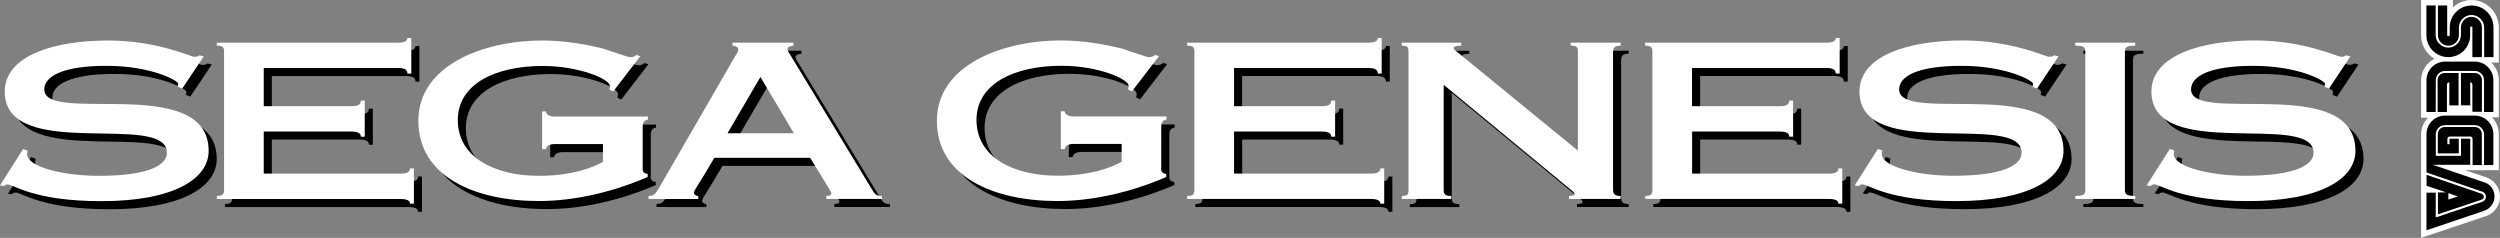 <?xml version="1.0" encoding="utf-8"?>
<!-- Generator: Adobe Illustrator 26.0.3, SVG Export Plug-In . SVG Version: 6.00 Build 0)  -->
<svg version="1.1" id="Layer_1" xmlns="http://www.w3.org/2000/svg" xmlns:xlink="http://www.w3.org/1999/xlink" x="0px" y="0px"
	 viewBox="0 0 3839 365.3" style="enable-background:new 0 0 3839 365.3;" xml:space="preserve">
<rect x="0" y="0" width="3839" height="365.3" fill="#808080" stroke="none"/>
<style type="text/css">
	.st0{fill:#FFFFFF;}
</style>
<g>
	<g>
		<path class="st0" d="M3817.1,332c12.8-4,21.9-16.1,21.9-30c0-13.9-9.1-25.9-21.9-30l-31.4-10.6h51.5V206c0-9.9-4-19-10.6-25.9
			h10.6v-57c0-10.6-4.4-20.1-11.7-27h11.7V42c0-23-19-42-42-42c-11,0-21.2,4.4-28.5,11.3V0h-48.9v54.1c0,15.3,8,28.5,20.5,36.2
			c-12.1,6.2-20.5,18.6-20.5,33.2v57.3h10.6c-6.6,6.6-10.6,15.7-10.6,25.9v158.5L3817.1,332z"/>
		<g>
			<g>
				<path d="M3757.9,54.1V8.4h-14.2v45.7c0,8.8,7.3,16.1,16.1,16.1c8.8,0,16.1-7.3,16.1-16.1V42.4c0-10.6,8.8-19.4,19.4-19.4
					s19.4,8.8,19.4,19.4v45.3h14.3V42c0-18.6-15-33.6-33.6-33.6c-18.6,0-33.6,15-33.6,33.6v11.7c0,1.1-0.7,1.8-1.8,1.8
					S3757.9,54.8,3757.9,54.1z"/>
				<path d="M3796.6,42v45.7h14.6V42c0-8.8-7.3-16.1-16.1-16.1s-16.1,7.3-16.1,16.1v11.7c0,10.6-8.8,19.4-19.4,19.4
					c-10.6,0-19.4-8.8-19.4-19.4V8.4h-14.2v45.7c0,18.6,15,33.6,33.6,33.6c18.6,0,33.6-15,33.6-33.6V42.4c0-1.1,0.7-1.8,1.8-1.8
					C3795.9,40.5,3796.6,41.3,3796.6,42z"/>
			</g>
			<g>
				<path d="M3811.2,206c0-6.2-4.7-11-11-11h-45.7c-6.2,0-11,4.7-11,11v29.6h32.2V213h-14.2v8.4h-3.3V213c0-1.8,1.5-3.3,3.3-3.3
					h32.1c1.8,0,3.3,1.5,3.3,3.3v40.5h14.2V206z"/>
				<path d="M3743.7,295.9v33.2l67.2-22.6c1.8-0.7,3.3-2.2,3.3-4.4c0-1.8-1.5-3.7-2.9-4.4l-85.1-29.2v16.8l30.3,10.2h-12.8V295.9
					L3743.7,295.9z M3774.3,301.7l-14.6,4.7v-9.9L3774.3,301.7z"/>
				<path d="M3813.8,324c9.5-2.9,16.8-11.7,16.8-22.3s-6.9-19.4-16.4-21.9l-78.2-26.7h57.3V213h-14.2v26.3h-38.7v-32.9
					c0-8,6.6-14.2,14.2-14.2h45.7c8,0,14.2,6.6,14.2,14.2v47.1h14.3V206c0-15.7-12.8-28.5-28.5-28.5h-45.7
					c-15.7,0-28.5,12.8-28.5,28.5v58.8l85.8,29.6c3.3,1.1,5.5,4,5.5,7.7c0,3.7-2.2,6.6-5.5,7.7l-71.6,24.1v-38h-14.2v57.7l0,0
					L3813.8,324z"/>
			</g>
			<g>
				<path d="M3740.4,123.1c0-8,6.6-14.2,14.2-14.2h45.7c8,0,14.2,6.6,14.2,14.2V172h14.3v-48.9c0-15.7-12.8-28.5-28.5-28.5h-45.7
					c-15.7,0-28.5,12.8-28.5,28.5V172h14.2L3740.4,123.1L3740.4,123.1z"/>
				<path d="M3761.2,126.4v35.4h14.2v-49.7h-21.2c-6.2,0-11,4.7-11,11v48.9h14.3v-42.4C3757.9,127.9,3759.4,126.4,3761.2,126.4z"/>
				<path d="M3793.3,161.8v-35.4c1.8,0,3.3,1.5,3.3,3.3v42h14.6v-48.6c0-6.2-4.7-11-11-11h-21.2v49.7
					C3779.1,161.8,3793.3,161.8,3793.3,161.8z"/>
			</g>
		</g>
	</g>
	<g>
		<path d="M292.2,148.4l-6.9-2.9c0.4-1.3,0.8-2.9,0.8-4.6c0-4.3-40.3-27.4-110.2-27.4c-66.8,0-95.5,15.9-95.5,36.3
			c0,54.1,252.4-25,252.4,94.3c0,43.5-54.8,77.2-164.6,77.2c-104.5,0-134.5-25.7-144.4-25.7c-2.6,0-3.9,1.7-6,2.6l-5.5-1l35.6-56
			l6.9,2.6c0,1.3-0.8,2.6-0.8,5.3c0,19.5,55.2,33.3,110.2,33.3c78,0,104.5-17.1,104.5-35.3c0-64.6-249,15.5-249-94
			c-0.1-55.3,75.7-78.4,158.9-78.4c74.6,0,126.9,25,132,25c5.5,0,6.5-1.3,7.7-2.3l6.9,1.7L292.2,148.4z"/>
		<path d="M345.3,313.3c9.4,0,11.2-2.6,11.2-9.9V92.4c0-7.2-1.7-9.9-11.2-9.9v-4.6h278.1c10.2,0,14.6-2.6,14.6-7.2h6v54.7h-6
			c0-6-4.3-8.6-14.6-8.6h-206v58.7h134.5c10.2,0,14.6-2.6,14.6-8.6h6v55.4h-6c0-2.6-0.8-4.6-3.4-6c-2.2-1.3-6-2-11.2-2H417.4V279
			h210c10.2,0,14.6-2.6,14.6-7.9h6v54.1h-6c0-4.6-4.3-7.2-14.6-7.2h-282V313.3z"/>
		<path d="M1007.4,191.3v4.6c-4.3,0.7-8.1,3.3-8.1,10.6v64.9c0,5.3,2.2,7.2,7.7,8.2v4.6c-27,11.8-92.9,36.9-167.1,36.9
			c-98.6,0-185.1-37.6-185.1-123.3S755.8,74.6,845,74.6c35.1,0,68.6,6.3,92.9,12.2c22.7,7.6,39.5,13.5,42.4,13.5
			c3.9,0,7.7-1.7,9.4-3.6l6,2l-41.6,54.1l-6-2.9c0.4-1.3,0.8-3.3,0.8-5.6c0-10.2-46.3-30.6-103.3-30.6c-72,0-130.2,27.4-130.2,83
			c0,58.4,58.3,85.7,124.3,85.7c54,0,85.7-14.2,98.6-21.4v-27.4h-73.7c-8.6,0-13.7,3.3-13.7,7.9h-6v-58h6c0,4.6,5.1,7.9,13.7,7.9
			L1007.4,191.3L1007.4,191.3z"/>
		<path d="M1008.2,317.9v-4.6c7.7-0.3,10.2-2,16.3-12.5l117-202.4c2.2-3.3,4.7-6.9,4.7-9.9c0-3.6-3.4-5.3-9-6v-4.6h93.5v4.6
			c-6.5,0.7-9,2.6-9,5c0,2.6,1.7,5.3,3.9,8.6l124.3,204.7c6,10.2,7.7,12.5,16.7,12.5v4.6h-85.3v-4.6c5.5,0,7.7-1.7,7.7-3.3
			c0-3.6-3.9-8.2-32.6-55.3h-146.9c-24.9,42.8-31.3,49.5-31.3,53.7c0,2.9,2.6,4.6,6.5,5v4.6L1008.2,317.9L1008.2,317.9z M1231.5,217
			l-51.4-86.4l-50.5,86.4H1231.5z"/>
	</g>
	<g>
		<path class="st0" d="M279.8,136l-6.9-2.9c0.4-1.3,0.8-2.9,0.8-4.6c0-4.3-40.3-27.4-110.2-27.4c-66.8,0-95.5,15.9-95.5,36.3
			c0,54.1,252.4-25,252.4,94.3c0,43.5-54.8,77.2-164.6,77.2c-104.5,0-134.5-25.7-144.4-25.7c-2.6,0-3.9,1.7-6,2.6l-5.5-1l35.6-56
			l6.9,2.6c0,1.3-0.8,2.6-0.8,5.3c0,19.5,55.2,33.3,110.2,33.3c78,0,104.5-17.1,104.5-35.3c0-64.6-249,15.5-249-94
			C7.3,85.3,83.1,62.2,166.3,62.2c74.6,0,126.9,25,132,25c5.5,0,6.5-1.3,7.7-2.3l6.9,1.7L279.8,136z"/>
		<path class="st0" d="M332.9,300.8c9.4,0,11.2-2.6,11.2-9.9V80c0-7.2-1.7-9.9-11.2-9.9v-4.6H611c10.2,0,14.6-2.6,14.6-7.2h6V113h-6
			c0-6-4.3-8.6-14.6-8.6H405v58.7h134.5c10.2,0,14.6-2.6,14.6-8.6h6V210h-6c0-2.6-0.8-4.6-3.4-6c-2.2-1.3-6-2-11.2-2H405v64.6h210
			c10.2,0,14.6-2.6,14.6-7.9h6v54.1h-6c0-4.6-4.3-7.2-14.6-7.2h-282V300.8z"/>
		<path class="st0" d="M995,178.9v4.6c-4.3,0.7-8.1,3.3-8.1,10.6V259c0,5.3,2.2,7.2,7.7,8.2v4.6c-27,11.8-92.9,36.9-167.1,36.9
			c-98.6,0-185.1-37.6-185.1-123.3S743.4,62.2,832.6,62.2c35.1,0,68.6,6.3,92.9,12.2c22.7,7.6,39.5,13.5,42.4,13.5
			c3.9,0,7.7-1.7,9.4-3.6l6,2l-41.6,54.1l-6-2.9c0.4-1.3,0.8-3.3,0.8-5.6c0-10.2-46.3-30.6-103.3-30.6c-72,0-130.2,27.4-130.2,83
			c0,58.4,58.3,85.7,124.3,85.7c54,0,85.7-14.2,98.6-21.4v-27.4h-73.7c-8.6,0-13.7,3.3-13.7,7.9h-6v-58h6c0,4.6,5.1,7.9,13.7,7.9
			L995,178.9L995,178.9z"/>
		<path class="st0" d="M995.8,305.5v-4.6c7.7-0.3,10.2-2,16.3-12.5l117-202.4c2.2-3.3,4.7-6.9,4.7-9.9c0-3.6-3.4-5.3-9-6v-4.6h93.5
			v4.6c-6.5,0.7-9,2.6-9,5c0,2.6,1.7,5.3,3.9,8.6l124.3,204.7c6,10.2,7.7,12.5,16.7,12.5v4.6h-85.3v-4.6c5.5,0,7.7-1.7,7.7-3.3
			c0-3.6-3.9-8.2-32.6-55.3H1097c-24.9,42.8-31.3,49.5-31.3,53.7c0,2.9,2.6,4.6,6.5,5v4.6L995.8,305.5L995.8,305.5z M1219.1,204.6
			l-51.4-86.4l-50.5,86.4H1219.1z"/>
	</g>
	<g>
		<g>
			<path d="M1803.7,191.3v4.6c-4.3,0.7-8.1,3.3-8.1,10.5v64.9c0,5.3,2.1,7.3,7.7,8.2v4.6c-27,11.9-93,36.9-167.1,36.9
				c-98.6,0-185.1-37.6-185.1-123.3c0-85.7,101.1-123.3,190.3-123.3c35.1,0,68.6,6.3,93,12.2c22.7,7.6,39.4,13.5,42.4,13.5
				c3.9,0,7.7-1.6,9.4-3.6l6,2l-41.6,54.1l-6-3c0.4-1.3,0.9-3.3,0.9-5.6c0-10.2-46.3-30.7-103.3-30.7c-72,0-130.3,27.4-130.3,83.1
				c0,58.4,58.3,85.7,124.3,85.7c54,0,85.7-14.2,98.6-21.4v-27.4H1661c-8.6,0-13.7,3.3-13.7,7.9h-6v-58h6c0,4.6,5.1,7.9,13.7,7.9
				H1803.7z"/>
			<path d="M1835.4,313.3c9.4,0,11.1-2.6,11.1-9.9v-211c0-7.3-1.7-9.9-11.1-9.9v-4.6h278.1c10.3,0,14.6-2.6,14.6-7.3h6v54.7h-6
				c0-5.9-4.3-8.6-14.6-8.6h-206.1v58.7H2042c10.3,0,14.6-2.6,14.6-8.6h6v55.4h-6c0-2.6-0.9-4.6-3.4-5.9c-2.1-1.3-6-2-11.1-2h-134.6
				V279h210c10.3,0,14.6-2.6,14.6-7.9h6v54.1h-6c0-4.6-4.3-7.3-14.6-7.3h-282V313.3z"/>
			<path d="M2489.4,303.4c0,7.3,3,9.9,11.6,9.9v4.6h-79.3v-4.6c4.3,0,8.6-0.7,8.6-2.6c0-3-2.6-4.3-8.1-8.9l-192.9-159.2v160.9
				c0,7.3,2.1,9.9,11.6,9.9v4.6H2165v-4.6c9.4,0,10.3-2.6,10.3-9.9v-211c0-7.3-0.9-9.9-10.3-9.9v-4.6h91.3v4.6
				c-8.1,0-11.6,1.3-11.6,4.3c0,1,1.7,2.6,4.7,4.9l186,152V92.4c0-7.3-0.9-9.9-11.1-9.9v-4.6h76.7v4.6c-8.6,0-11.6,2.6-11.6,9.9
				V303.4z"/>
			<path d="M2538.7,313.3c9.4,0,11.1-2.6,11.1-9.9v-211c0-7.3-1.7-9.9-11.1-9.9v-4.6h278.1c10.3,0,14.6-2.6,14.6-7.3h6v54.7h-6
				c0-5.9-4.3-8.6-14.6-8.6h-206.1v58.7h134.6c10.3,0,14.6-2.6,14.6-8.6h6v55.4h-6c0-2.6-0.9-4.6-3.4-5.9c-2.1-1.3-6-2-11.1-2
				h-134.6V279h210c10.3,0,14.6-2.6,14.6-7.9h6v54.1h-6c0-4.6-4.3-7.3-14.6-7.3h-282V313.3z"/>
			<path d="M3140.4,148.5l-6.9-3c0.4-1.3,0.9-3,0.9-4.6c0-4.3-40.3-27.4-110.1-27.4c-66.9,0-95.6,15.8-95.6,36.3
				c0,54.1,252.4-25,252.4,94.3c0,43.5-54.9,77.1-164.6,77.1c-104.6,0-134.6-25.7-144.4-25.7c-2.6,0-3.9,1.7-6,2.6l-5.6-1l35.6-56
				l6.9,2.6c0,1.3-0.9,2.6-0.9,5.3c0,19.5,55.3,33.3,110.1,33.3c78,0,104.6-17.1,104.6-35.3c0-64.6-249,15.5-249-94
				c0-55.4,75.9-78.5,159-78.5c74.6,0,126.9,25.1,132,25.1c5.6,0,6.4-1.3,7.7-2.3l6.9,1.7L3140.4,148.5z"/>
			<path d="M3275.4,303.4c0,7.3,2.1,9.9,15.9,9.9v4.6h-92.1v-4.6c13.7,0,15.4-2.6,15.4-9.9v-211c0-7.3-1.7-9.9-15.4-9.9v-4.6h92.1
				v4.6c-13.7,0-15.9,2.6-15.9,9.9V303.4z"/>
			<path d="M3588.7,148.5l-6.9-3c0.4-1.3,0.9-3,0.9-4.6c0-4.3-40.3-27.4-110.1-27.4c-66.9,0-95.6,15.8-95.6,36.3
				c0,54.1,252.4-25,252.4,94.3c0,43.5-54.9,77.1-164.6,77.1c-104.6,0-134.6-25.7-144.4-25.7c-2.6,0-3.9,1.7-6,2.6l-5.6-1l35.6-56
				l6.9,2.6c0,1.3-0.9,2.6-0.9,5.3c0,19.5,55.3,33.3,110.1,33.3c78,0,104.6-17.1,104.6-35.3c0-64.6-249,15.5-249-94
				c0-55.4,75.9-78.5,159-78.5c74.6,0,126.9,25.1,132,25.1c5.6,0,6.4-1.3,7.7-2.3l6.9,1.7L3588.7,148.5z"/>
		</g>
	</g>
	<g>
		<path class="st0" d="M1791.3,178.9v4.6c-4.3,0.7-8.1,3.3-8.1,10.5V259c0,5.3,2.1,7.3,7.7,8.2v4.6c-27,11.9-93,36.9-167.1,36.9
			c-98.6,0-185.1-37.6-185.1-123.3c0-85.7,101.1-123.3,190.3-123.3c35.1,0,68.6,6.3,93,12.2c22.7,7.6,39.4,13.5,42.4,13.5
			c3.9,0,7.7-1.6,9.4-3.6l6,2l-41.6,54.1l-6-3c0.4-1.3,0.9-3.3,0.9-5.6c0-10.2-46.3-30.7-103.3-30.7c-72,0-130.3,27.4-130.3,83.1
			c0,58.4,58.3,85.7,124.3,85.7c54,0,85.7-14.2,98.6-21.4v-27.4h-73.7c-8.6,0-13.7,3.3-13.7,7.9h-6v-58h6c0,4.6,5.1,7.9,13.7,7.9
			H1791.3z"/>
		<path class="st0" d="M1823,300.9c9.4,0,11.1-2.6,11.1-9.9V80c0-7.3-1.7-9.9-11.1-9.9v-4.6h278.1c10.3,0,14.6-2.6,14.6-7.3h6V113
			h-6c0-5.9-4.3-8.6-14.6-8.6H1895v58.7h134.6c10.3,0,14.6-2.6,14.6-8.6h6v55.4h-6c0-2.6-0.9-4.6-3.4-5.9c-2.1-1.3-6-2-11.1-2H1895
			v64.6h210c10.3,0,14.6-2.6,14.6-7.9h6v54.1h-6c0-4.6-4.3-7.3-14.6-7.3h-282V300.9z"/>
		<path class="st0" d="M2477,291c0,7.3,3,9.9,11.6,9.9v4.6h-79.3v-4.6c4.3,0,8.6-0.7,8.6-2.6c0-3-2.6-4.3-8.1-8.9l-192.9-159.2V291
			c0,7.3,2.1,9.9,11.6,9.9v4.6h-75.9v-4.6c9.4,0,10.3-2.6,10.3-9.9V80c0-7.3-0.9-9.9-10.3-9.9v-4.6h91.3v4.6
			c-8.1,0-11.6,1.3-11.6,4.3c0,1,1.7,2.6,4.7,4.9l186,152V80c0-7.3-0.9-9.9-11.1-9.9v-4.6h76.7v4.6c-8.6,0-11.6,2.6-11.6,9.9V291z"
			/>
		<path class="st0" d="M2526.3,300.9c9.4,0,11.1-2.6,11.1-9.9V80c0-7.3-1.7-9.9-11.1-9.9v-4.6h278.1c10.3,0,14.6-2.6,14.6-7.3h6V113
			h-6c0-5.9-4.3-8.6-14.6-8.6h-206.1v58.7h134.6c10.3,0,14.6-2.6,14.6-8.6h6v55.4h-6c0-2.6-0.9-4.6-3.4-5.9c-2.1-1.3-6-2-11.1-2
			h-134.6v64.6h210c10.3,0,14.6-2.6,14.6-7.9h6v54.1h-6c0-4.6-4.3-7.3-14.6-7.3h-282V300.9z"/>
		<path class="st0" d="M3128,136.1l-6.9-3c0.4-1.3,0.9-3,0.9-4.6c0-4.3-40.3-27.4-110.1-27.4c-66.9,0-95.6,15.8-95.6,36.3
			c0,54.1,252.4-25,252.4,94.3c0,43.5-54.9,77.1-164.6,77.1c-104.6,0-134.6-25.7-144.4-25.7c-2.6,0-3.9,1.7-6,2.6l-5.6-1l35.6-56
			l6.9,2.6c0,1.3-0.9,2.6-0.9,5.3c0,19.5,55.3,33.3,110.1,33.3c78,0,104.6-17.1,104.6-35.3c0-64.6-249,15.5-249-94
			c0-55.4,75.9-78.5,159-78.5c74.6,0,126.9,25.1,132,25.1c5.6,0,6.4-1.3,7.7-2.3l6.9,1.7L3128,136.1z"/>
		<path class="st0" d="M3263,291c0,7.3,2.1,9.9,15.9,9.9v4.6h-92.1v-4.6c13.7,0,15.4-2.6,15.4-9.9V80c0-7.3-1.7-9.9-15.4-9.9v-4.6
			h92.1v4.6c-13.7,0-15.9,2.6-15.9,9.9V291z"/>
		<path class="st0" d="M3576.3,136.1l-6.9-3c0.4-1.3,0.9-3,0.9-4.6c0-4.3-40.3-27.4-110.1-27.4c-66.9,0-95.6,15.8-95.6,36.3
			c0,54.1,252.4-25,252.4,94.3c0,43.5-54.9,77.1-164.6,77.1c-104.6,0-134.6-25.7-144.4-25.7c-2.6,0-3.9,1.7-6,2.6l-5.6-1l35.6-56
			l6.9,2.6c0,1.3-0.9,2.6-0.9,5.3c0,19.5,55.3,33.3,110.1,33.3c78,0,104.6-17.1,104.6-35.3c0-64.6-249,15.5-249-94
			c0-55.4,75.9-78.5,159-78.5c74.6,0,126.9,25.1,132,25.1c5.6,0,6.4-1.3,7.7-2.3l6.9,1.7L3576.3,136.1z"/>
	</g>
</g>
</svg>
